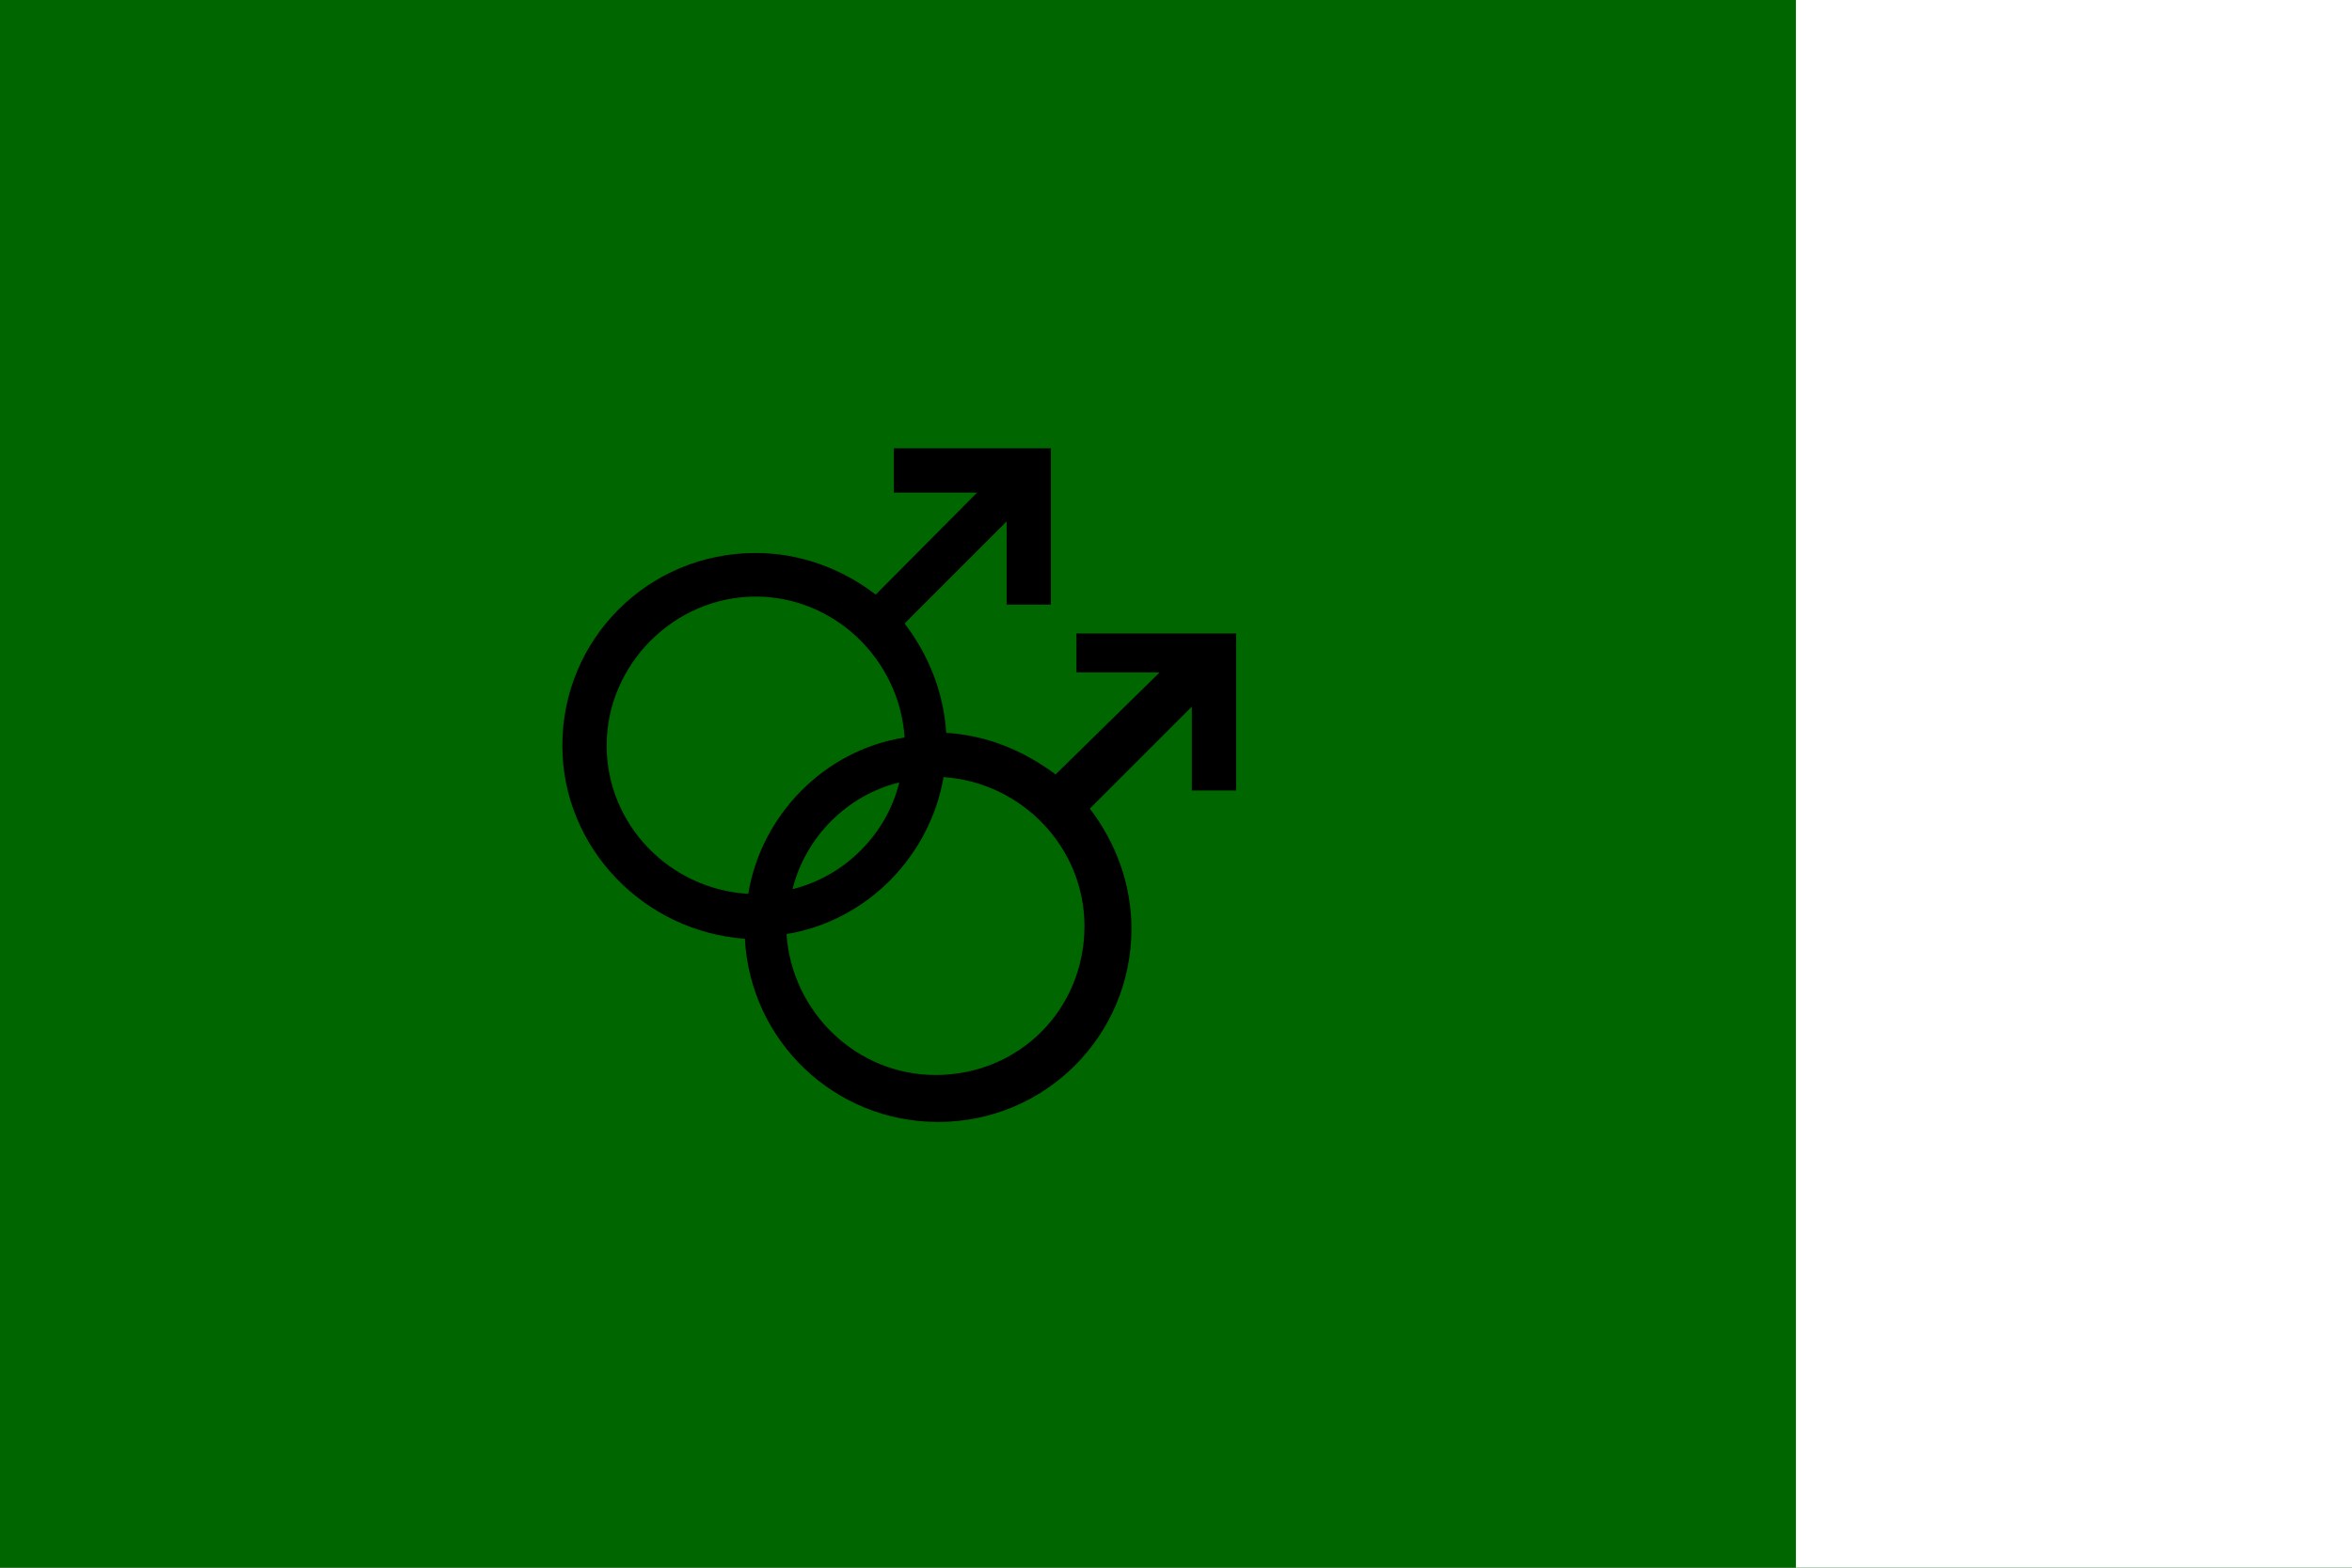 <?xml version="1.0" encoding="utf-8" ?>
<svg baseProfile="full" height="100px" version="1.1" width="150px" xmlns="http://www.w3.org/2000/svg" xmlns:ev="http://www.w3.org/2001/xml-events" xmlns:xlink="http://www.w3.org/1999/xlink"><rect width="100%" height="100%" fill="#808080" stroke="none"/><defs><clipPath id="mask0"><rect height="100" width="150" x="0" y="0" /></clipPath></defs><g clip-path="url(#mask0)"><rect fill="#006600" height="100" stroke="none" width="150" x="0" y="0" /><rect fill="#ffffff" height="100" stroke="none" width="150" x="114.535" y="0" /></g><g transform="translate(35.864, 28.597) scale(0.428) rotate(0, 50.0, 50.0)"><path d="M 76.6,27.6 L 76.6,33.4 L 89.0,33.4 L 73.5,48.6 C 68.8,45.1 63.4,42.8 57.2,42.4 C 56.8,36.2 54.5,30.7 51.0,26.1 L 66.2,10.9 L 66.2,23.3 L 72.8,23.3 L 72.8,0.0 L 49.4,0.0 L 49.4,6.6 L 61.8,6.6 L 46.7,21.8 C 41.6,17.9 35.4,15.6 28.8,15.6 C 12.8,15.6 0.0,28.4 0.0,44.3 C 0.0,59.5 12.1,72.0 27.2,73.1 C 28.0,88.3 40.5,100.4 56.0,100.4 C 71.9,100.4 84.8,87.6 84.8,71.6 C 84.8,65 82.5,58.8 78.6,53.7 L 93.8,38.5 L 93.8,51.0 L 100.4,51.0 L 100.4,27.6 L 76.6,27.6 M 6.6,44.3 C 6.6,32.2 16.7,22.1 28.8,22.1 C 40.5,22.1 50.2,31.4 51.0,43.1 C 38.9,45 29.6,54.8 27.7,66.4 C 15.9,65.7 6.6,56.0 6.6,44.3 M 50.2,49.8 C 48.3,57.6 42.0,63.8 34.3,65.7 C 36.2,58.0 42.4,51.7 50.2,49.8 M 55.6,93.4 C 43.9,93.4 34.2,84.1 33.4,72.4 C 45.5,70.4 54.8,60.7 56.8,49.0 C 68.5,49.8 77.8,59.5 77.8,71.2 C 77.8,83.6 68.1,93.4 55.6,93.4" fill="#000000" stroke="none" stroke-width="2.0" /></g></svg>
